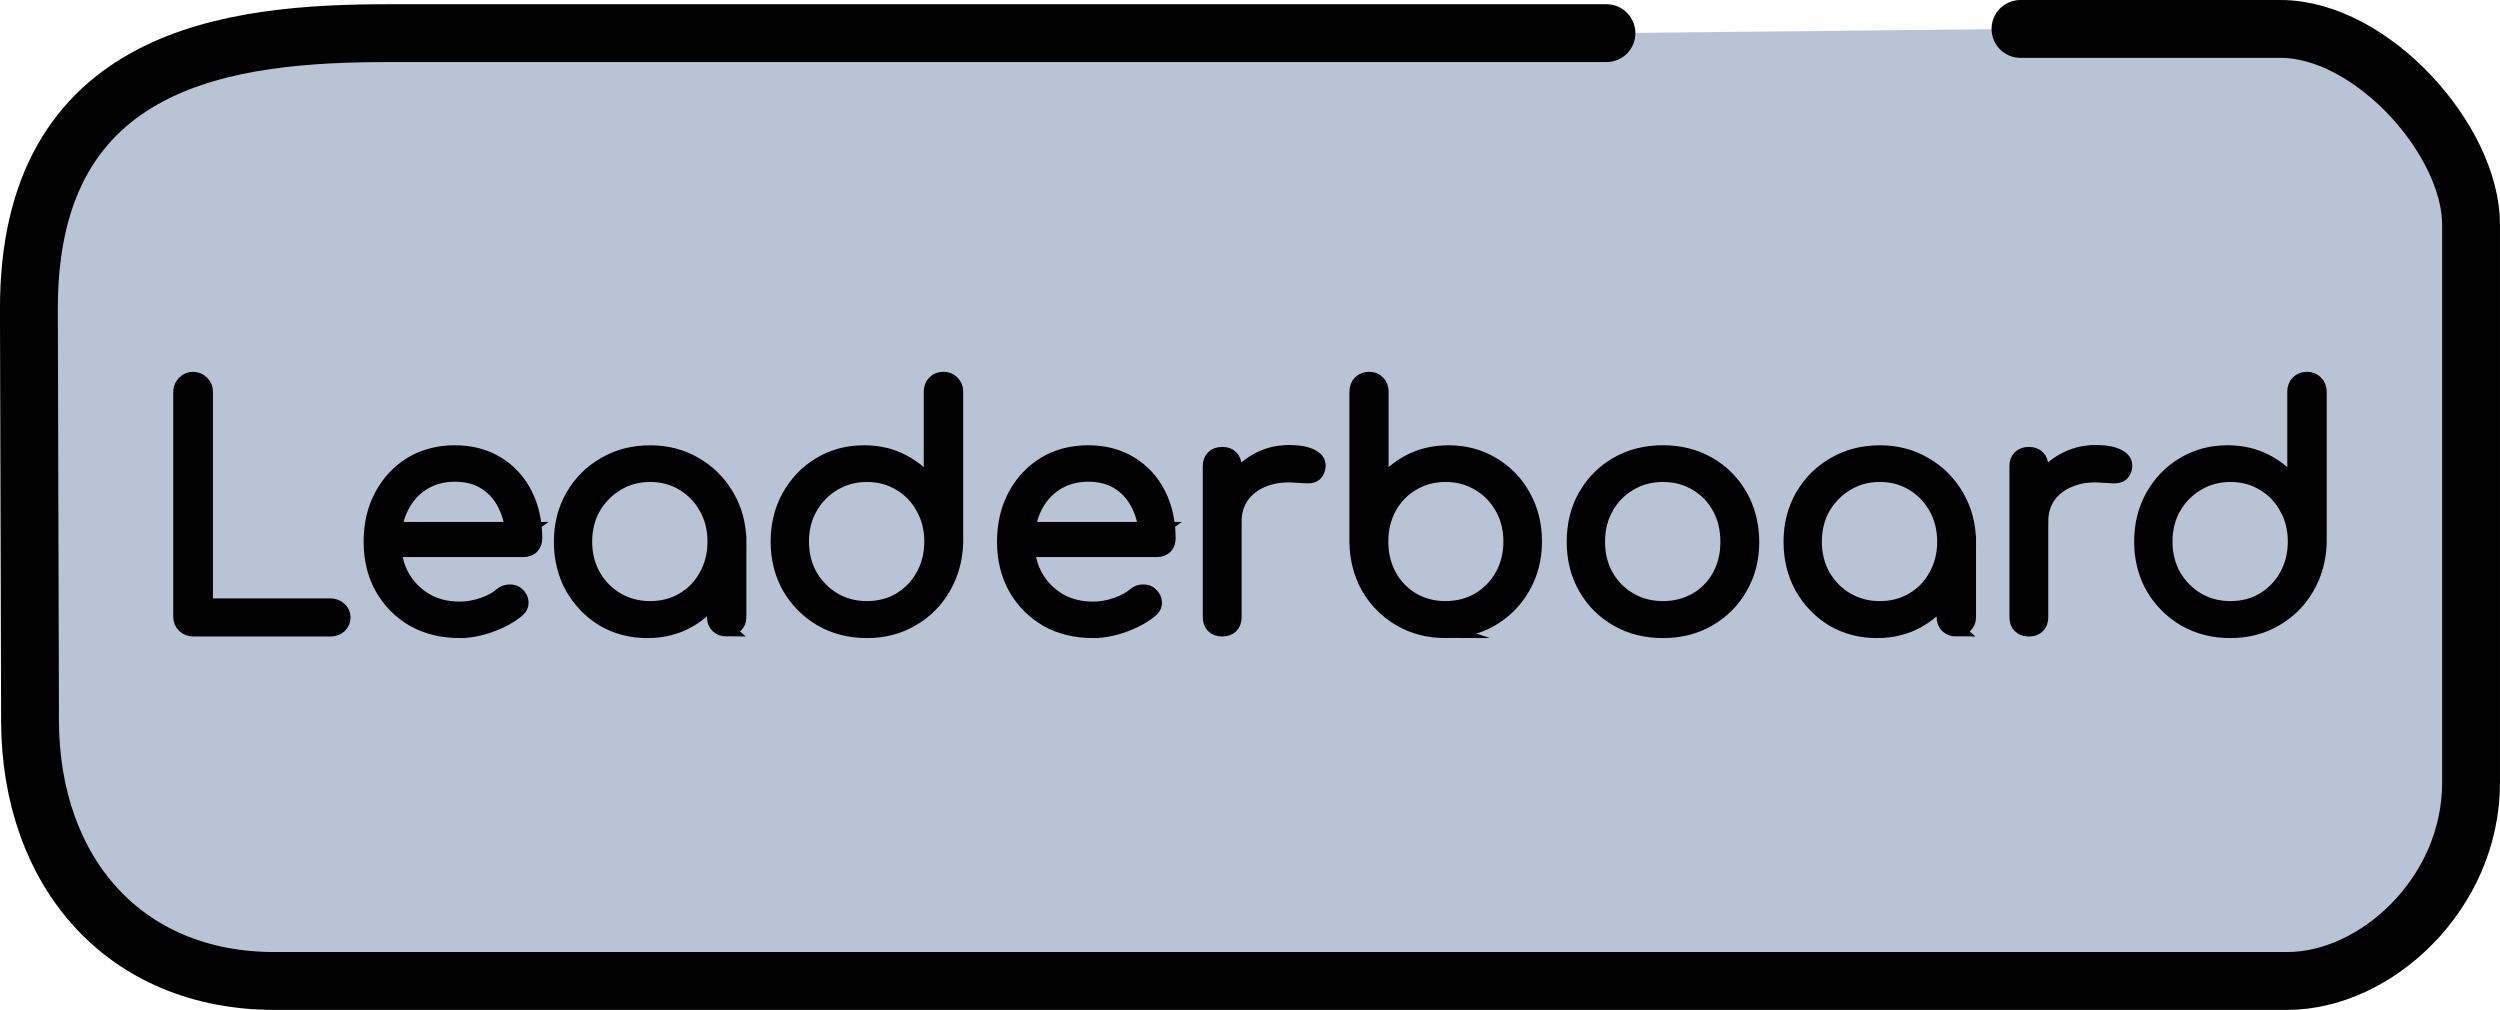 <svg version="1.1" xmlns="http://www.w3.org/2000/svg" xmlns:xlink="http://www.w3.org/1999/xlink" width="86.431" height="34.914" viewBox="0,0,86.431,34.914"><g transform="translate(-196.785,-162.543)"><g data-paper-data="{&quot;isPaintingLayer&quot;:true}" fill-rule="nonzero" stroke="#000000" stroke-linejoin="miter" stroke-miterlimit="10" stroke-dasharray="" stroke-dashoffset="0" style="mix-blend-mode: normal"><path d="M266.638,163.543c0,0 0.778,0 8.984,0c3.171,0 6.593,3.857 6.593,6.761c0,3.675 0,12.835 0,19.304c0,3.815 -3.278,6.849 -6.355,6.849c-8.765,0 -51.275,0 -69.588,0c-5.177,0 -8.437,-3.752 -8.449,-8.996c-0.006,-2.434 -0.027,-9.851 -0.039,-14.211c-0.025,-8.846 7.062,-9.561 12.46,-9.561c9.899,0 42.08,0 42.08,0" data-paper-data="{&quot;index&quot;:null}" fill-opacity="0.778" fill="#a5b4cb" stroke-width="2" stroke-linecap="round"/><path d="M203.461,184.298c-0.117,0 -0.219,-0.04 -0.306,-0.121c-0.087,-0.08 -0.13,-0.185 -0.13,-0.315v-7.779c0,-0.117 0.043,-0.219 0.13,-0.306c0.087,-0.087 0.189,-0.13 0.306,-0.13c0.117,0 0.219,0.043 0.306,0.13c0.087,0.087 0.13,0.189 0.13,0.306v7.399h4.321c0.117,0 0.219,0.04 0.306,0.121c0.087,0.074 0.13,0.17 0.13,0.287c0,0.117 -0.043,0.216 -0.13,0.297c-0.087,0.074 -0.189,0.111 -0.306,0.111zM212.676,184.353c-0.6,0 -1.131,-0.13 -1.595,-0.389c-0.457,-0.266 -0.819,-0.631 -1.085,-1.094c-0.26,-0.464 -0.389,-0.995 -0.389,-1.595c0,-0.606 0.124,-1.137 0.371,-1.595c0.247,-0.464 0.587,-0.828 1.02,-1.094c0.439,-0.266 0.943,-0.399 1.511,-0.399c0.556,0 1.042,0.127 1.456,0.38c0.42,0.253 0.745,0.606 0.974,1.057c0.229,0.451 0.343,0.964 0.343,1.539c0,0.117 -0.037,0.213 -0.111,0.287c-0.074,0.068 -0.17,0.102 -0.287,0.102h-4.701v-0.714h4.794l-0.473,0.343c0.006,-0.427 -0.074,-0.81 -0.241,-1.15c-0.161,-0.34 -0.389,-0.606 -0.686,-0.797c-0.297,-0.192 -0.652,-0.287 -1.066,-0.287c-0.42,0 -0.791,0.102 -1.113,0.306c-0.315,0.198 -0.559,0.473 -0.733,0.825c-0.173,0.346 -0.26,0.745 -0.26,1.196c0,0.451 0.096,0.85 0.287,1.196c0.198,0.346 0.467,0.621 0.807,0.825c0.34,0.198 0.733,0.297 1.178,0.297c0.266,0 0.532,-0.046 0.797,-0.139c0.272,-0.093 0.488,-0.21 0.649,-0.352c0.08,-0.068 0.173,-0.102 0.278,-0.102c0.105,-0.006 0.192,0.022 0.26,0.083c0.099,0.087 0.148,0.182 0.148,0.287c0.006,0.099 -0.034,0.185 -0.121,0.26c-0.247,0.21 -0.559,0.383 -0.936,0.519c-0.371,0.136 -0.729,0.204 -1.076,0.204zM219.169,184.353c-0.569,0 -1.079,-0.133 -1.53,-0.399c-0.445,-0.272 -0.8,-0.64 -1.066,-1.103c-0.26,-0.47 -0.389,-0.995 -0.389,-1.576c0,-0.587 0.133,-1.113 0.399,-1.576c0.272,-0.47 0.64,-0.838 1.103,-1.103c0.464,-0.272 0.989,-0.408 1.576,-0.408c0.581,0 1.1,0.136 1.558,0.408c0.464,0.266 0.831,0.634 1.103,1.103c0.272,0.464 0.411,0.989 0.417,1.576l-0.343,0.269c0,0.532 -0.124,1.011 -0.371,1.437c-0.247,0.42 -0.584,0.754 -1.011,1.001c-0.427,0.247 -0.909,0.371 -1.446,0.371zM219.261,183.574c0.427,0 0.807,-0.099 1.14,-0.297c0.34,-0.198 0.606,-0.473 0.797,-0.825c0.198,-0.352 0.297,-0.745 0.297,-1.178c0,-0.445 -0.099,-0.841 -0.297,-1.187c-0.192,-0.346 -0.457,-0.621 -0.797,-0.825c-0.334,-0.204 -0.714,-0.306 -1.14,-0.306c-0.42,0 -0.8,0.102 -1.14,0.306c-0.34,0.204 -0.612,0.479 -0.816,0.825c-0.198,0.346 -0.297,0.742 -0.297,1.187c0,0.433 0.099,0.825 0.297,1.178c0.204,0.352 0.476,0.627 0.816,0.825c0.34,0.198 0.72,0.297 1.14,0.297zM221.904,184.298c-0.124,0 -0.226,-0.037 -0.306,-0.111c-0.08,-0.08 -0.121,-0.182 -0.121,-0.306v-1.901l0.204,-0.872l0.658,0.167v2.605c0,0.124 -0.043,0.226 -0.13,0.306c-0.08,0.074 -0.182,0.111 -0.306,0.111zM226.756,184.353c-0.587,0 -1.113,-0.133 -1.576,-0.399c-0.464,-0.272 -0.831,-0.64 -1.103,-1.103c-0.266,-0.47 -0.399,-0.998 -0.399,-1.586c0,-0.581 0.13,-1.103 0.389,-1.567c0.266,-0.47 0.621,-0.838 1.066,-1.103c0.451,-0.272 0.961,-0.408 1.53,-0.408c0.495,0 0.94,0.105 1.335,0.315c0.402,0.21 0.726,0.488 0.974,0.835v-3.255c0,-0.13 0.04,-0.235 0.121,-0.315c0.08,-0.08 0.182,-0.121 0.306,-0.121c0.124,0 0.226,0.04 0.306,0.121c0.087,0.08 0.13,0.185 0.13,0.315v5.229c-0.019,0.575 -0.164,1.094 -0.436,1.558c-0.266,0.457 -0.631,0.819 -1.094,1.085c-0.457,0.266 -0.974,0.399 -1.548,0.399zM226.756,183.574c0.427,0 0.807,-0.099 1.14,-0.297c0.34,-0.204 0.606,-0.479 0.797,-0.825c0.198,-0.352 0.297,-0.748 0.297,-1.187c0,-0.439 -0.099,-0.831 -0.297,-1.178c-0.192,-0.352 -0.457,-0.627 -0.797,-0.825c-0.334,-0.204 -0.714,-0.306 -1.14,-0.306c-0.42,0 -0.8,0.102 -1.14,0.306c-0.34,0.198 -0.612,0.473 -0.816,0.825c-0.198,0.346 -0.297,0.739 -0.297,1.178c0,0.439 0.099,0.834 0.297,1.187c0.204,0.346 0.476,0.621 0.816,0.825c0.34,0.198 0.72,0.297 1.14,0.297zM234.574,184.353c-0.6,0 -1.131,-0.13 -1.595,-0.389c-0.457,-0.266 -0.819,-0.631 -1.085,-1.094c-0.26,-0.464 -0.389,-0.995 -0.389,-1.595c0,-0.606 0.124,-1.137 0.371,-1.595c0.247,-0.464 0.587,-0.828 1.02,-1.094c0.439,-0.266 0.943,-0.399 1.511,-0.399c0.556,0 1.042,0.127 1.456,0.38c0.42,0.253 0.745,0.606 0.974,1.057c0.229,0.451 0.343,0.964 0.343,1.539c0,0.117 -0.037,0.213 -0.111,0.287c-0.074,0.068 -0.17,0.102 -0.287,0.102h-4.701v-0.714h4.794l-0.473,0.343c0.006,-0.427 -0.074,-0.81 -0.241,-1.15c-0.161,-0.34 -0.389,-0.606 -0.686,-0.797c-0.297,-0.192 -0.652,-0.287 -1.066,-0.287c-0.42,0 -0.791,0.102 -1.113,0.306c-0.315,0.198 -0.559,0.473 -0.733,0.825c-0.173,0.346 -0.26,0.745 -0.26,1.196c0,0.451 0.096,0.85 0.287,1.196c0.198,0.346 0.467,0.621 0.807,0.825c0.34,0.198 0.733,0.297 1.178,0.297c0.266,0 0.532,-0.046 0.797,-0.139c0.272,-0.093 0.488,-0.21 0.649,-0.352c0.08,-0.068 0.173,-0.102 0.278,-0.102c0.105,-0.006 0.192,0.022 0.26,0.083c0.099,0.087 0.148,0.182 0.148,0.287c0.006,0.099 -0.034,0.185 -0.121,0.26c-0.247,0.21 -0.559,0.383 -0.936,0.519c-0.371,0.136 -0.729,0.204 -1.076,0.204zM238.98,180.57c0.019,-0.457 0.136,-0.865 0.352,-1.224c0.223,-0.365 0.507,-0.649 0.853,-0.853c0.352,-0.21 0.742,-0.315 1.168,-0.315c0.34,0 0.603,0.049 0.788,0.148c0.185,0.093 0.257,0.232 0.213,0.417c-0.031,0.111 -0.083,0.185 -0.158,0.223c-0.068,0.031 -0.151,0.043 -0.25,0.037c-0.099,-0.006 -0.21,-0.012 -0.334,-0.019c-0.414,-0.037 -0.782,0.006 -1.103,0.13c-0.321,0.117 -0.578,0.303 -0.77,0.556c-0.185,0.253 -0.278,0.553 -0.278,0.899zM239.044,184.298c-0.136,0 -0.241,-0.037 -0.315,-0.111c-0.074,-0.074 -0.111,-0.176 -0.111,-0.306v-5.22c0,-0.13 0.037,-0.232 0.111,-0.306c0.074,-0.074 0.179,-0.111 0.315,-0.111c0.13,0 0.232,0.037 0.306,0.111c0.074,0.074 0.111,0.176 0.111,0.306v5.22c0,0.13 -0.037,0.232 -0.111,0.306c-0.074,0.074 -0.176,0.111 -0.306,0.111zM246.757,184.353c-0.575,0 -1.094,-0.133 -1.558,-0.399c-0.457,-0.266 -0.822,-0.627 -1.094,-1.085c-0.266,-0.464 -0.405,-0.983 -0.417,-1.558v-5.229c0,-0.13 0.04,-0.235 0.121,-0.315c0.08,-0.08 0.185,-0.121 0.315,-0.121c0.124,0 0.223,0.04 0.297,0.121c0.08,0.08 0.121,0.185 0.121,0.315v3.255c0.247,-0.346 0.572,-0.624 0.974,-0.835c0.402,-0.21 0.85,-0.315 1.344,-0.315c0.569,0 1.079,0.136 1.53,0.408c0.451,0.266 0.807,0.634 1.066,1.103c0.26,0.464 0.389,0.986 0.389,1.567c0,0.587 -0.136,1.116 -0.408,1.586c-0.266,0.464 -0.631,0.831 -1.094,1.103c-0.464,0.266 -0.992,0.399 -1.586,0.399zM246.757,183.574c0.427,0 0.81,-0.099 1.15,-0.297c0.34,-0.204 0.609,-0.479 0.807,-0.825c0.198,-0.352 0.297,-0.748 0.297,-1.187c0,-0.439 -0.099,-0.831 -0.297,-1.178c-0.198,-0.352 -0.467,-0.627 -0.807,-0.825c-0.34,-0.204 -0.723,-0.306 -1.15,-0.306c-0.42,0 -0.8,0.102 -1.14,0.306c-0.34,0.198 -0.606,0.473 -0.797,0.825c-0.192,0.346 -0.287,0.739 -0.287,1.178c0,0.439 0.096,0.834 0.287,1.187c0.192,0.346 0.457,0.621 0.797,0.825c0.34,0.198 0.72,0.297 1.14,0.297zM254.279,184.353c-0.593,0 -1.122,-0.133 -1.586,-0.399c-0.464,-0.266 -0.828,-0.631 -1.094,-1.094c-0.266,-0.464 -0.399,-0.992 -0.399,-1.586c0,-0.6 0.133,-1.131 0.399,-1.595c0.266,-0.464 0.631,-0.828 1.094,-1.094c0.464,-0.266 0.992,-0.399 1.586,-0.399c0.587,0 1.113,0.133 1.576,0.399c0.464,0.266 0.828,0.631 1.094,1.094c0.266,0.464 0.402,0.995 0.408,1.595c0,0.593 -0.136,1.122 -0.408,1.586c-0.266,0.464 -0.631,0.828 -1.094,1.094c-0.464,0.266 -0.989,0.399 -1.576,0.399zM254.279,183.574c0.427,0 0.81,-0.099 1.15,-0.297c0.34,-0.198 0.606,-0.47 0.797,-0.816c0.192,-0.346 0.287,-0.742 0.287,-1.187c0,-0.445 -0.096,-0.841 -0.287,-1.187c-0.192,-0.352 -0.457,-0.627 -0.797,-0.825c-0.34,-0.204 -0.723,-0.306 -1.15,-0.306c-0.427,0 -0.81,0.102 -1.15,0.306c-0.34,0.198 -0.609,0.473 -0.807,0.825c-0.198,0.346 -0.297,0.742 -0.297,1.187c0,0.445 0.099,0.841 0.297,1.187c0.198,0.346 0.467,0.618 0.807,0.816c0.34,0.198 0.723,0.297 1.15,0.297zM261.681,184.353c-0.569,0 -1.079,-0.133 -1.53,-0.399c-0.445,-0.272 -0.8,-0.64 -1.066,-1.103c-0.26,-0.47 -0.389,-0.995 -0.389,-1.576c0,-0.587 0.133,-1.113 0.399,-1.576c0.272,-0.47 0.64,-0.838 1.103,-1.103c0.464,-0.272 0.989,-0.408 1.576,-0.408c0.581,0 1.1,0.136 1.558,0.408c0.464,0.266 0.831,0.634 1.103,1.103c0.272,0.464 0.411,0.989 0.417,1.576l-0.343,0.269c0,0.532 -0.124,1.011 -0.371,1.437c-0.247,0.42 -0.584,0.754 -1.011,1.001c-0.427,0.247 -0.909,0.371 -1.446,0.371zM261.774,183.574c0.427,0 0.807,-0.099 1.14,-0.297c0.34,-0.198 0.606,-0.473 0.797,-0.825c0.198,-0.352 0.297,-0.745 0.297,-1.178c0,-0.445 -0.099,-0.841 -0.297,-1.187c-0.192,-0.346 -0.457,-0.621 -0.797,-0.825c-0.334,-0.204 -0.714,-0.306 -1.14,-0.306c-0.42,0 -0.8,0.102 -1.14,0.306c-0.34,0.204 -0.612,0.479 -0.816,0.825c-0.198,0.346 -0.297,0.742 -0.297,1.187c0,0.433 0.099,0.825 0.297,1.178c0.204,0.352 0.476,0.627 0.816,0.825c0.34,0.198 0.72,0.297 1.14,0.297zM264.416,184.298c-0.124,0 -0.226,-0.037 -0.306,-0.111c-0.08,-0.08 -0.121,-0.182 -0.121,-0.306v-1.901l0.204,-0.872l0.658,0.167v2.605c0,0.124 -0.043,0.226 -0.13,0.306c-0.08,0.074 -0.182,0.111 -0.306,0.111zM266.867,180.57c0.019,-0.457 0.136,-0.865 0.352,-1.224c0.223,-0.365 0.507,-0.649 0.853,-0.853c0.352,-0.21 0.742,-0.315 1.168,-0.315c0.34,0 0.603,0.049 0.788,0.148c0.185,0.093 0.257,0.232 0.213,0.417c-0.031,0.111 -0.083,0.185 -0.158,0.223c-0.068,0.031 -0.151,0.043 -0.25,0.037c-0.099,-0.006 -0.21,-0.012 -0.334,-0.019c-0.414,-0.037 -0.782,0.006 -1.103,0.13c-0.321,0.117 -0.578,0.303 -0.77,0.556c-0.185,0.253 -0.278,0.553 -0.278,0.899zM266.932,184.298c-0.136,0 -0.241,-0.037 -0.315,-0.111c-0.074,-0.074 -0.111,-0.176 -0.111,-0.306v-5.22c0,-0.13 0.037,-0.232 0.111,-0.306c0.074,-0.074 0.179,-0.111 0.315,-0.111c0.13,0 0.232,0.037 0.306,0.111c0.074,0.074 0.111,0.176 0.111,0.306v5.22c0,0.13 -0.037,0.232 -0.111,0.306c-0.074,0.074 -0.176,0.111 -0.306,0.111zM273.896,184.353c-0.587,0 -1.113,-0.133 -1.576,-0.399c-0.464,-0.272 -0.831,-0.64 -1.103,-1.103c-0.266,-0.47 -0.399,-0.998 -0.399,-1.586c0,-0.581 0.13,-1.103 0.389,-1.567c0.266,-0.47 0.621,-0.838 1.066,-1.103c0.451,-0.272 0.961,-0.408 1.53,-0.408c0.495,0 0.94,0.105 1.335,0.315c0.402,0.21 0.726,0.488 0.974,0.835v-3.255c0,-0.13 0.04,-0.235 0.121,-0.315c0.08,-0.08 0.182,-0.121 0.306,-0.121c0.124,0 0.226,0.04 0.306,0.121c0.087,0.08 0.13,0.185 0.13,0.315v5.229c-0.019,0.575 -0.164,1.094 -0.436,1.558c-0.266,0.457 -0.63,0.819 -1.094,1.085c-0.457,0.266 -0.974,0.399 -1.548,0.399zM273.896,183.574c0.427,0 0.807,-0.099 1.14,-0.297c0.34,-0.204 0.606,-0.479 0.797,-0.825c0.198,-0.352 0.297,-0.748 0.297,-1.187c0,-0.439 -0.099,-0.831 -0.297,-1.178c-0.192,-0.352 -0.457,-0.627 -0.797,-0.825c-0.334,-0.204 -0.714,-0.306 -1.14,-0.306c-0.42,0 -0.8,0.102 -1.14,0.306c-0.34,0.198 -0.612,0.473 -0.816,0.825c-0.198,0.346 -0.297,0.739 -0.297,1.178c0,0.439 0.099,0.834 0.297,1.187c0.204,0.346 0.476,0.621 0.816,0.825c0.34,0.198 0.72,0.297 1.14,0.297z" fill="#000000" stroke-width="0.5" stroke-linecap="square"/></g></g></svg>